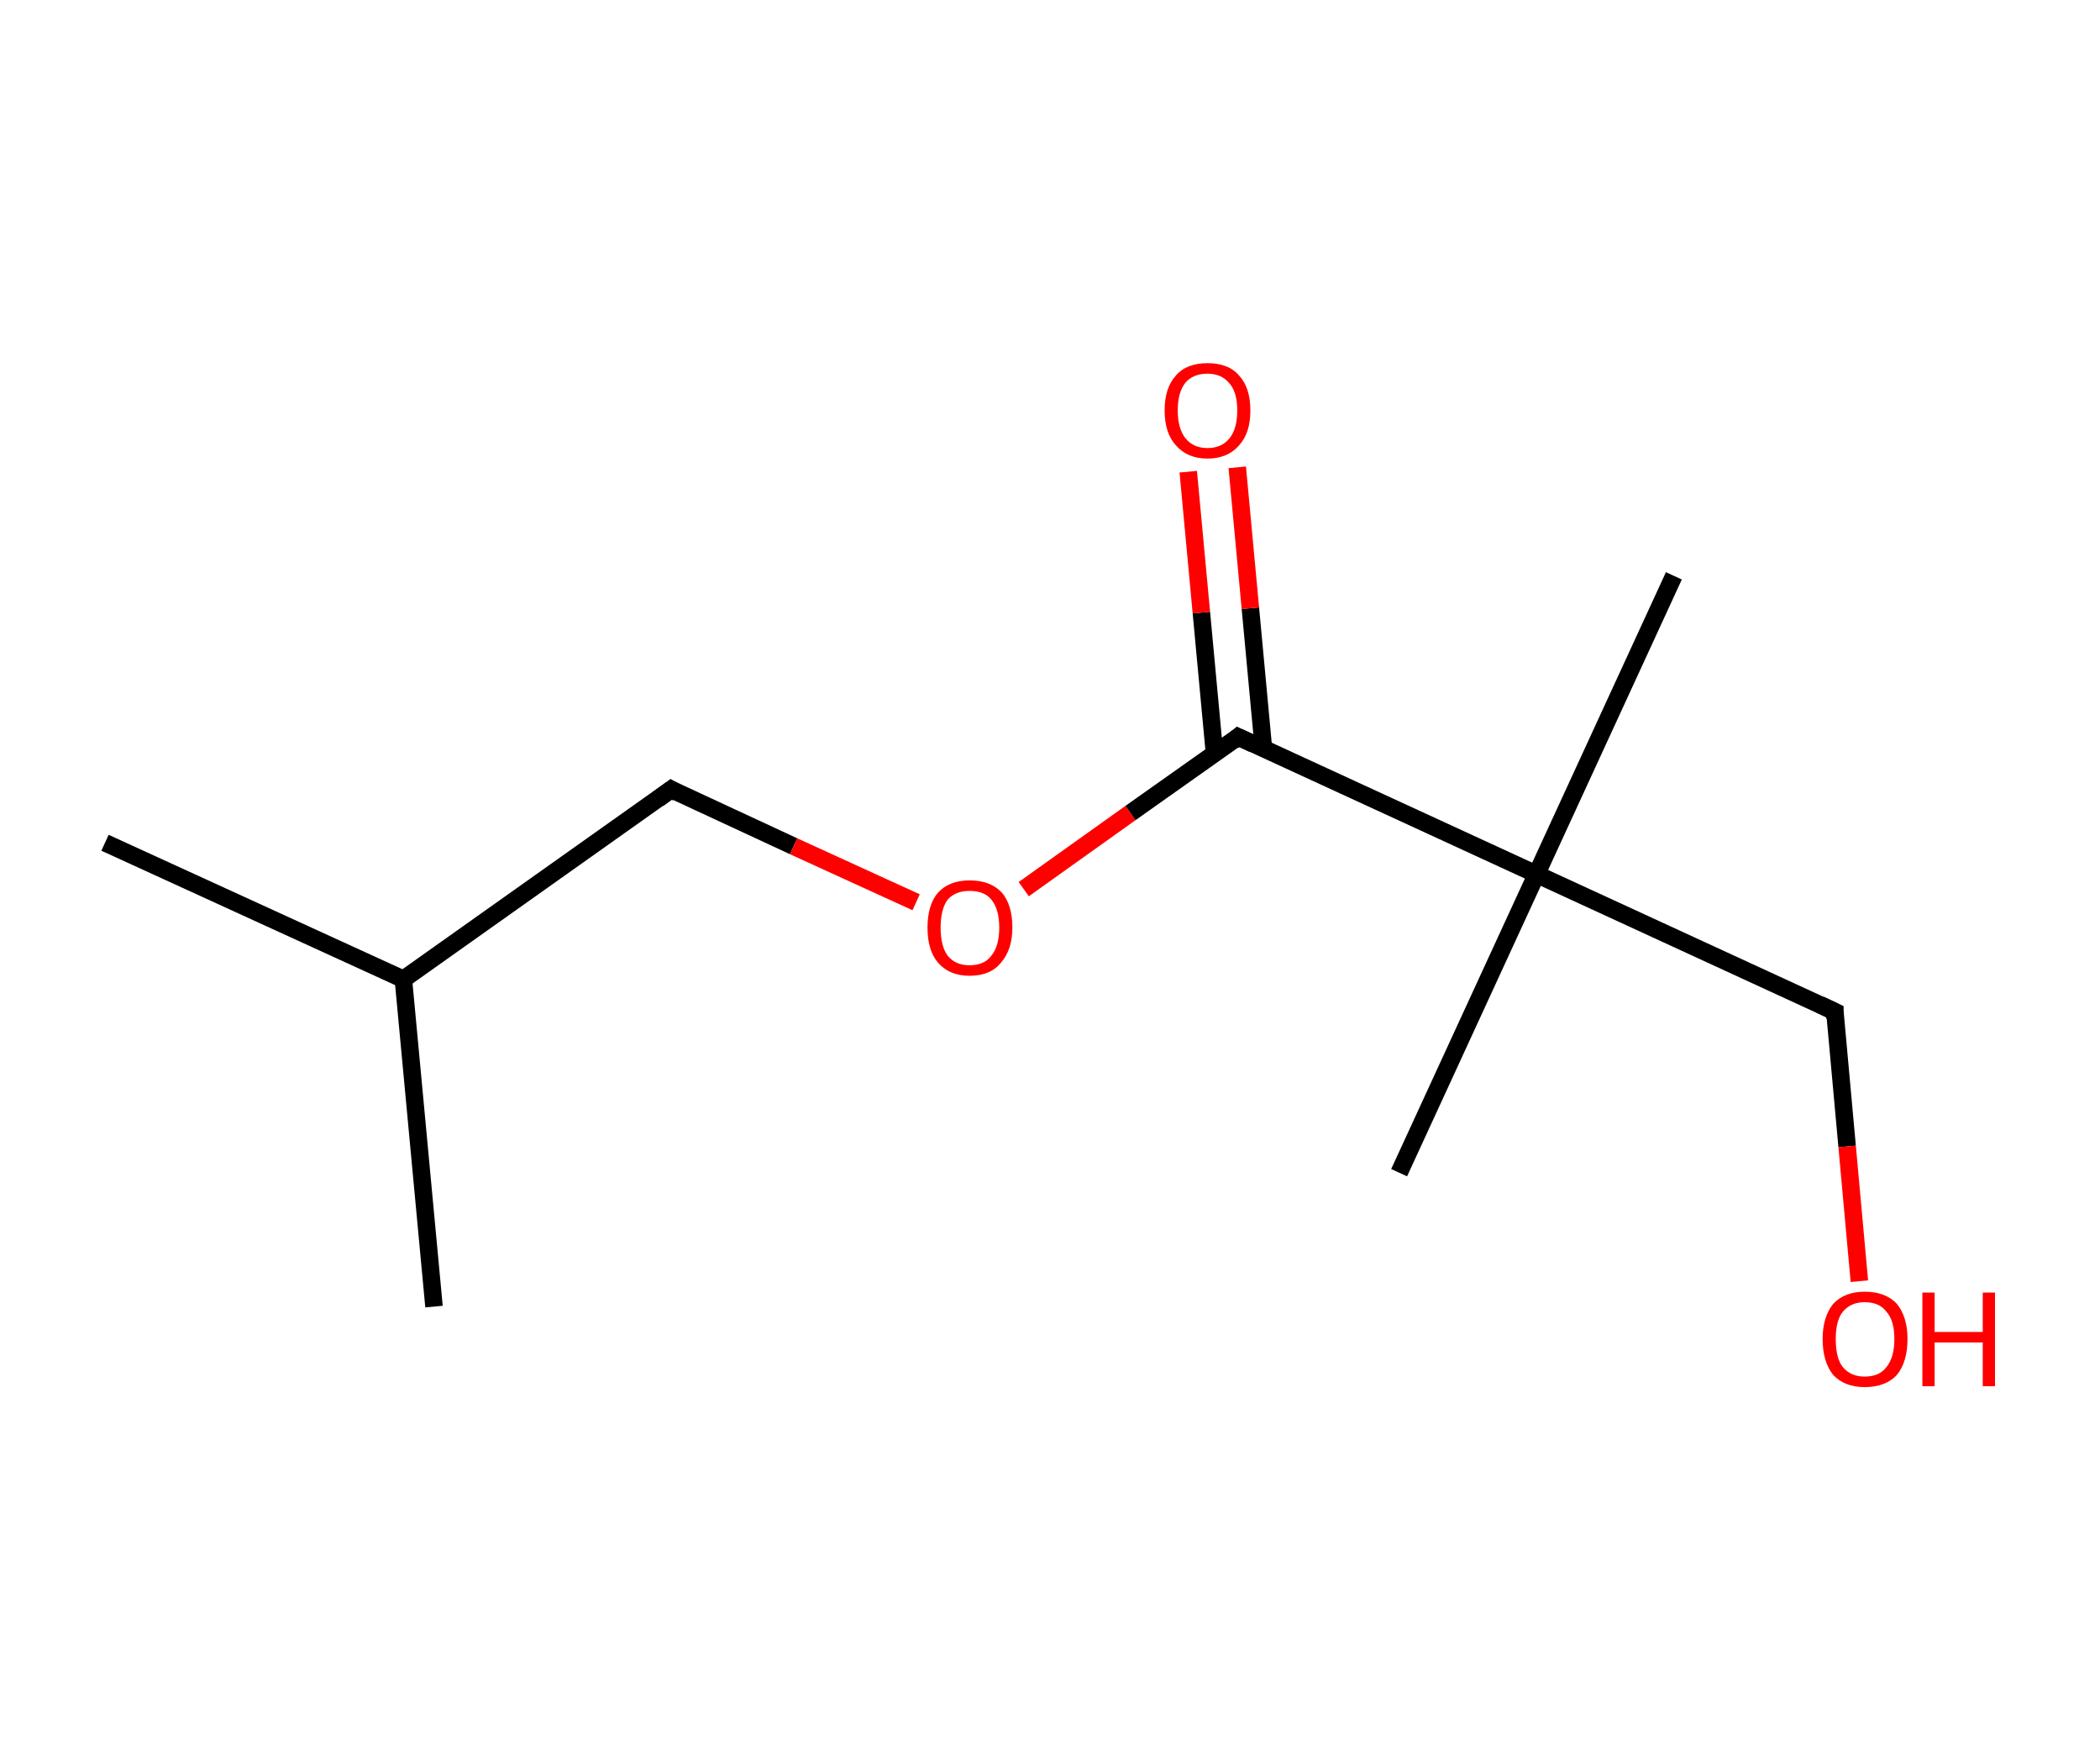 <?xml version='1.0' encoding='ASCII' standalone='yes'?>
<svg xmlns="http://www.w3.org/2000/svg" xmlns:rdkit="http://www.rdkit.org/xml" xmlns:xlink="http://www.w3.org/1999/xlink" version="1.1" baseProfile="full" xml:space="preserve" width="240px" height="200px" viewBox="0 0 240 200">
<!-- END OF HEADER -->
<rect style="opacity:1.0;fill:#FFFFFF;stroke:none" width="240.0" height="200.0" x="0.0" y="0.0"> </rect>
<path class="bond-0 atom-0 atom-1" d="M 12.0,96.3 L 46.1,111.9" style="fill:none;fill-rule:evenodd;stroke:#000000;stroke-width:2.0px;stroke-linecap:butt;stroke-linejoin:miter;stroke-opacity:1"/>
<path class="bond-1 atom-1 atom-2" d="M 46.1,111.9 L 49.6,149.3" style="fill:none;fill-rule:evenodd;stroke:#000000;stroke-width:2.0px;stroke-linecap:butt;stroke-linejoin:miter;stroke-opacity:1"/>
<path class="bond-2 atom-1 atom-3" d="M 46.1,111.9 L 76.7,90.2" style="fill:none;fill-rule:evenodd;stroke:#000000;stroke-width:2.0px;stroke-linecap:butt;stroke-linejoin:miter;stroke-opacity:1"/>
<path class="bond-3 atom-3 atom-4" d="M 76.7,90.2 L 90.7,96.7" style="fill:none;fill-rule:evenodd;stroke:#000000;stroke-width:2.0px;stroke-linecap:butt;stroke-linejoin:miter;stroke-opacity:1"/>
<path class="bond-3 atom-3 atom-4" d="M 90.7,96.7 L 104.7,103.1" style="fill:none;fill-rule:evenodd;stroke:#FF0000;stroke-width:2.0px;stroke-linecap:butt;stroke-linejoin:miter;stroke-opacity:1"/>
<path class="bond-4 atom-4 atom-5" d="M 117.0,101.6 L 129.2,92.9" style="fill:none;fill-rule:evenodd;stroke:#FF0000;stroke-width:2.0px;stroke-linecap:butt;stroke-linejoin:miter;stroke-opacity:1"/>
<path class="bond-4 atom-4 atom-5" d="M 129.2,92.9 L 141.5,84.2" style="fill:none;fill-rule:evenodd;stroke:#000000;stroke-width:2.0px;stroke-linecap:butt;stroke-linejoin:miter;stroke-opacity:1"/>
<path class="bond-5 atom-5 atom-6" d="M 144.4,85.6 L 142.9,69.5" style="fill:none;fill-rule:evenodd;stroke:#000000;stroke-width:2.0px;stroke-linecap:butt;stroke-linejoin:miter;stroke-opacity:1"/>
<path class="bond-5 atom-5 atom-6" d="M 142.9,69.5 L 141.4,53.4" style="fill:none;fill-rule:evenodd;stroke:#FF0000;stroke-width:2.0px;stroke-linecap:butt;stroke-linejoin:miter;stroke-opacity:1"/>
<path class="bond-5 atom-5 atom-6" d="M 138.8,86.1 L 137.3,70.0" style="fill:none;fill-rule:evenodd;stroke:#000000;stroke-width:2.0px;stroke-linecap:butt;stroke-linejoin:miter;stroke-opacity:1"/>
<path class="bond-5 atom-5 atom-6" d="M 137.3,70.0 L 135.8,53.9" style="fill:none;fill-rule:evenodd;stroke:#FF0000;stroke-width:2.0px;stroke-linecap:butt;stroke-linejoin:miter;stroke-opacity:1"/>
<path class="bond-6 atom-5 atom-7" d="M 141.5,84.2 L 175.6,99.9" style="fill:none;fill-rule:evenodd;stroke:#000000;stroke-width:2.0px;stroke-linecap:butt;stroke-linejoin:miter;stroke-opacity:1"/>
<path class="bond-7 atom-7 atom-8" d="M 175.6,99.9 L 191.3,65.8" style="fill:none;fill-rule:evenodd;stroke:#000000;stroke-width:2.0px;stroke-linecap:butt;stroke-linejoin:miter;stroke-opacity:1"/>
<path class="bond-8 atom-7 atom-9" d="M 175.6,99.9 L 159.9,134.0" style="fill:none;fill-rule:evenodd;stroke:#000000;stroke-width:2.0px;stroke-linecap:butt;stroke-linejoin:miter;stroke-opacity:1"/>
<path class="bond-9 atom-7 atom-10" d="M 175.6,99.9 L 209.7,115.6" style="fill:none;fill-rule:evenodd;stroke:#000000;stroke-width:2.0px;stroke-linecap:butt;stroke-linejoin:miter;stroke-opacity:1"/>
<path class="bond-10 atom-10 atom-11" d="M 209.7,115.6 L 211.1,131.0" style="fill:none;fill-rule:evenodd;stroke:#000000;stroke-width:2.0px;stroke-linecap:butt;stroke-linejoin:miter;stroke-opacity:1"/>
<path class="bond-10 atom-10 atom-11" d="M 211.1,131.0 L 212.5,146.4" style="fill:none;fill-rule:evenodd;stroke:#FF0000;stroke-width:2.0px;stroke-linecap:butt;stroke-linejoin:miter;stroke-opacity:1"/>
<path d="M 75.2,91.3 L 76.7,90.2 L 77.4,90.6" style="fill:none;stroke:#000000;stroke-width:2.0px;stroke-linecap:butt;stroke-linejoin:miter;stroke-opacity:1;"/>
<path d="M 140.9,84.7 L 141.5,84.2 L 143.2,85.0" style="fill:none;stroke:#000000;stroke-width:2.0px;stroke-linecap:butt;stroke-linejoin:miter;stroke-opacity:1;"/>
<path d="M 208.0,114.8 L 209.7,115.6 L 209.7,116.4" style="fill:none;stroke:#000000;stroke-width:2.0px;stroke-linecap:butt;stroke-linejoin:miter;stroke-opacity:1;"/>
<path class="atom-4" d="M 106.0 106.0 Q 106.0 103.4, 107.2 102.0 Q 108.5 100.6, 110.8 100.6 Q 113.2 100.6, 114.5 102.0 Q 115.7 103.4, 115.7 106.0 Q 115.7 108.5, 114.4 110.0 Q 113.2 111.5, 110.8 111.5 Q 108.5 111.5, 107.2 110.0 Q 106.0 108.6, 106.0 106.0 M 110.8 110.3 Q 112.5 110.3, 113.3 109.2 Q 114.2 108.1, 114.2 106.0 Q 114.2 103.9, 113.3 102.8 Q 112.5 101.8, 110.8 101.8 Q 109.2 101.8, 108.3 102.8 Q 107.5 103.9, 107.5 106.0 Q 107.5 108.1, 108.3 109.2 Q 109.2 110.3, 110.8 110.3 " fill="#FF0000"/>
<path class="atom-6" d="M 133.1 46.9 Q 133.1 44.3, 134.4 42.9 Q 135.6 41.5, 138.0 41.5 Q 140.4 41.5, 141.6 42.9 Q 142.9 44.3, 142.9 46.9 Q 142.9 49.5, 141.6 50.9 Q 140.3 52.4, 138.0 52.4 Q 135.7 52.4, 134.4 50.9 Q 133.1 49.5, 133.1 46.9 M 138.0 51.2 Q 139.6 51.2, 140.5 50.1 Q 141.4 49.0, 141.4 46.9 Q 141.4 44.8, 140.5 43.8 Q 139.6 42.7, 138.0 42.7 Q 136.4 42.7, 135.5 43.7 Q 134.6 44.8, 134.6 46.9 Q 134.6 49.0, 135.5 50.1 Q 136.4 51.2, 138.0 51.2 " fill="#FF0000"/>
<path class="atom-11" d="M 208.3 153.0 Q 208.3 150.5, 209.5 149.0 Q 210.8 147.6, 213.1 147.6 Q 215.5 147.6, 216.8 149.0 Q 218.0 150.5, 218.0 153.0 Q 218.0 155.6, 216.8 157.1 Q 215.5 158.5, 213.1 158.5 Q 210.8 158.5, 209.5 157.1 Q 208.3 155.6, 208.3 153.0 M 213.1 157.3 Q 214.8 157.3, 215.6 156.2 Q 216.5 155.1, 216.5 153.0 Q 216.5 150.9, 215.6 149.9 Q 214.8 148.8, 213.1 148.8 Q 211.5 148.8, 210.6 149.9 Q 209.8 150.9, 209.8 153.0 Q 209.8 155.2, 210.6 156.2 Q 211.5 157.3, 213.1 157.3 " fill="#FF0000"/>
<path class="atom-11" d="M 219.7 147.7 L 221.1 147.7 L 221.1 152.2 L 226.6 152.2 L 226.6 147.7 L 228.0 147.7 L 228.0 158.4 L 226.6 158.4 L 226.6 153.4 L 221.1 153.4 L 221.1 158.4 L 219.7 158.4 L 219.7 147.7 " fill="#FF0000"/>
</svg>
